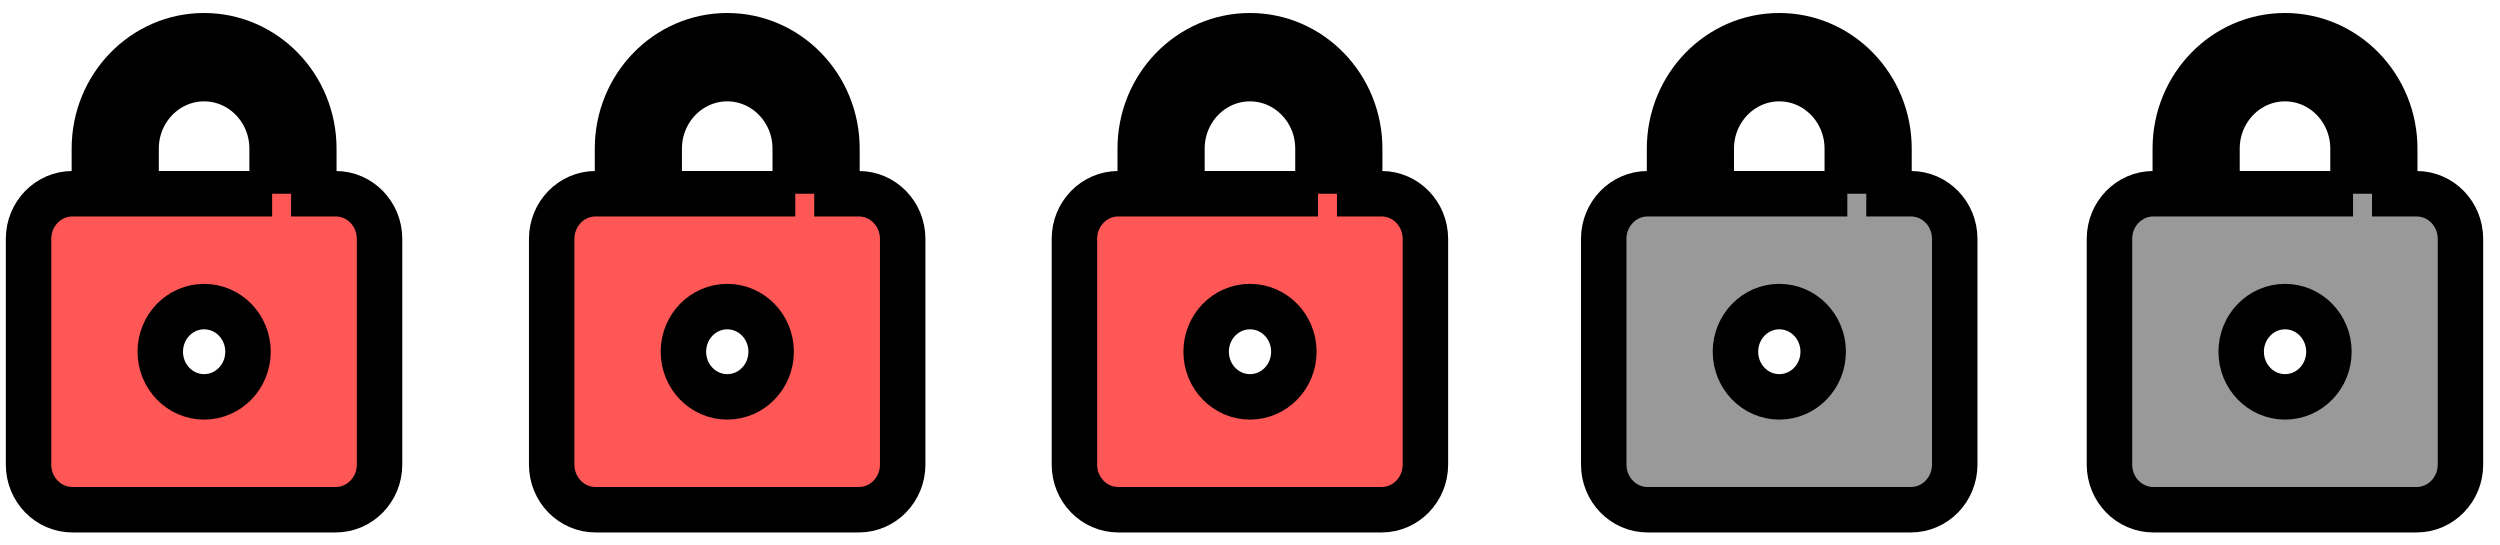 <svg width="55" height="12" xmlns="http://www.w3.org/2000/svg">

 <g>
  <title>background</title>
  <rect fill="none" id="canvas_background" height="14" width="57" y="-1" x="-1"/>
 </g>
 <g>
  <title>Layer 1</title>
  <path stroke="null" id="svg_1" fill="none" d="m55.082,25.27l42.624,0l0,11.522l-42.624,0l0,-11.522z"/>
  <g id="svg_8"/>
  <path fill="#999999" stroke="null" id="svg_7" d="m53.167,4.262l-0.483,0l0,-0.993c0,-1.37 -1.081,-2.483 -2.414,-2.483s-2.414,1.112 -2.414,2.483l0,0.993l-0.483,0c-0.533,0 -0.965,0.444 -0.965,0.993l0,4.966c0,0.549 0.432,0.993 0.965,0.993l5.792,0c0.533,0 0.965,-0.444 0.965,-0.993l0,-4.966c0,-0.549 -0.432,-0.993 -0.965,-0.993zm-2.896,4.469c-0.533,0 -0.965,-0.444 -0.965,-0.993s0.432,-0.993 0.965,-0.993s0.965,0.444 0.965,0.993s-0.432,0.993 -0.965,0.993zm1.496,-4.469l-2.993,0l0,-0.993c0,-0.849 0.671,-1.539 1.496,-1.539c0.825,0 1.496,0.69 1.496,1.539l0,0.993z"/>
  <path fill="#ff5656" stroke="null" id="svg_10" d="m7.387,4.262l-0.483,0l0,-0.993c0,-1.37 -1.081,-2.483 -2.414,-2.483s-2.414,1.112 -2.414,2.483l0,0.993l-0.483,0c-0.533,0 -0.965,0.444 -0.965,0.993l0,4.966c0,0.549 0.432,0.993 0.965,0.993l5.792,0c0.533,0 0.965,-0.444 0.965,-0.993l0,-4.966c0,-0.549 -0.432,-0.993 -0.965,-0.993zm-2.896,4.469c-0.533,0 -0.965,-0.444 -0.965,-0.993s0.432,-0.993 0.965,-0.993s0.965,0.444 0.965,0.993s-0.432,0.993 -0.965,0.993zm1.496,-4.469l-2.993,0l0,-0.993c0,-0.849 0.671,-1.539 1.496,-1.539c0.825,0 1.496,0.69 1.496,1.539l0,0.993z"/>
  <path fill="#ff5656" stroke="null" id="svg_11" d="m18.896,4.262l-0.483,0l0,-0.993c0,-1.37 -1.081,-2.483 -2.414,-2.483s-2.414,1.112 -2.414,2.483l0,0.993l-0.483,0c-0.533,0 -0.965,0.444 -0.965,0.993l0,4.966c0,0.549 0.432,0.993 0.965,0.993l5.792,0c0.533,0 0.965,-0.444 0.965,-0.993l0,-4.966c0,-0.549 -0.432,-0.993 -0.965,-0.993zm-2.896,4.469c-0.533,0 -0.965,-0.444 -0.965,-0.993s0.432,-0.993 0.965,-0.993s0.965,0.444 0.965,0.993s-0.432,0.993 -0.965,0.993zm1.496,-4.469l-2.993,0l0,-0.993c0,-0.849 0.671,-1.539 1.496,-1.539c0.825,0 1.496,0.69 1.496,1.539l0,0.993z"/>
  <path fill="#ff5656" stroke="null" id="svg_12" d="m30.396,4.262l-0.483,0l0,-0.993c0,-1.37 -1.081,-2.483 -2.414,-2.483s-2.414,1.112 -2.414,2.483l0,0.993l-0.483,0c-0.533,0 -0.965,0.444 -0.965,0.993l0,4.966c0,0.549 0.432,0.993 0.965,0.993l5.792,0c0.533,0 0.965,-0.444 0.965,-0.993l0,-4.966c0,-0.549 -0.432,-0.993 -0.965,-0.993zm-2.896,4.469c-0.533,0 -0.965,-0.444 -0.965,-0.993s0.432,-0.993 0.965,-0.993s0.965,0.444 0.965,0.993s-0.432,0.993 -0.965,0.993zm1.496,-4.469l-2.993,0l0,-0.993c0,-0.849 0.671,-1.539 1.496,-1.539c0.825,0 1.496,0.69 1.496,1.539l0,0.993z"/>
  <path fill="#999999" stroke="null" id="svg_13" d="m42.041,4.262l-0.483,0l0,-0.993c0,-1.37 -1.081,-2.483 -2.414,-2.483s-2.414,1.112 -2.414,2.483l0,0.993l-0.483,0c-0.533,0 -0.965,0.444 -0.965,0.993l0,4.966c0,0.549 0.432,0.993 0.965,0.993l5.792,0c0.533,0 0.965,-0.444 0.965,-0.993l0,-4.966c0,-0.549 -0.432,-0.993 -0.965,-0.993zm-2.896,4.469c-0.533,0 -0.965,-0.444 -0.965,-0.993s0.432,-0.993 0.965,-0.993s0.965,0.444 0.965,0.993s-0.432,0.993 -0.965,0.993zm1.496,-4.469l-2.993,0l0,-0.993c0,-0.849 0.671,-1.539 1.496,-1.539c0.825,0 1.496,0.69 1.496,1.539l0,0.993z"/>
 </g>
</svg>
